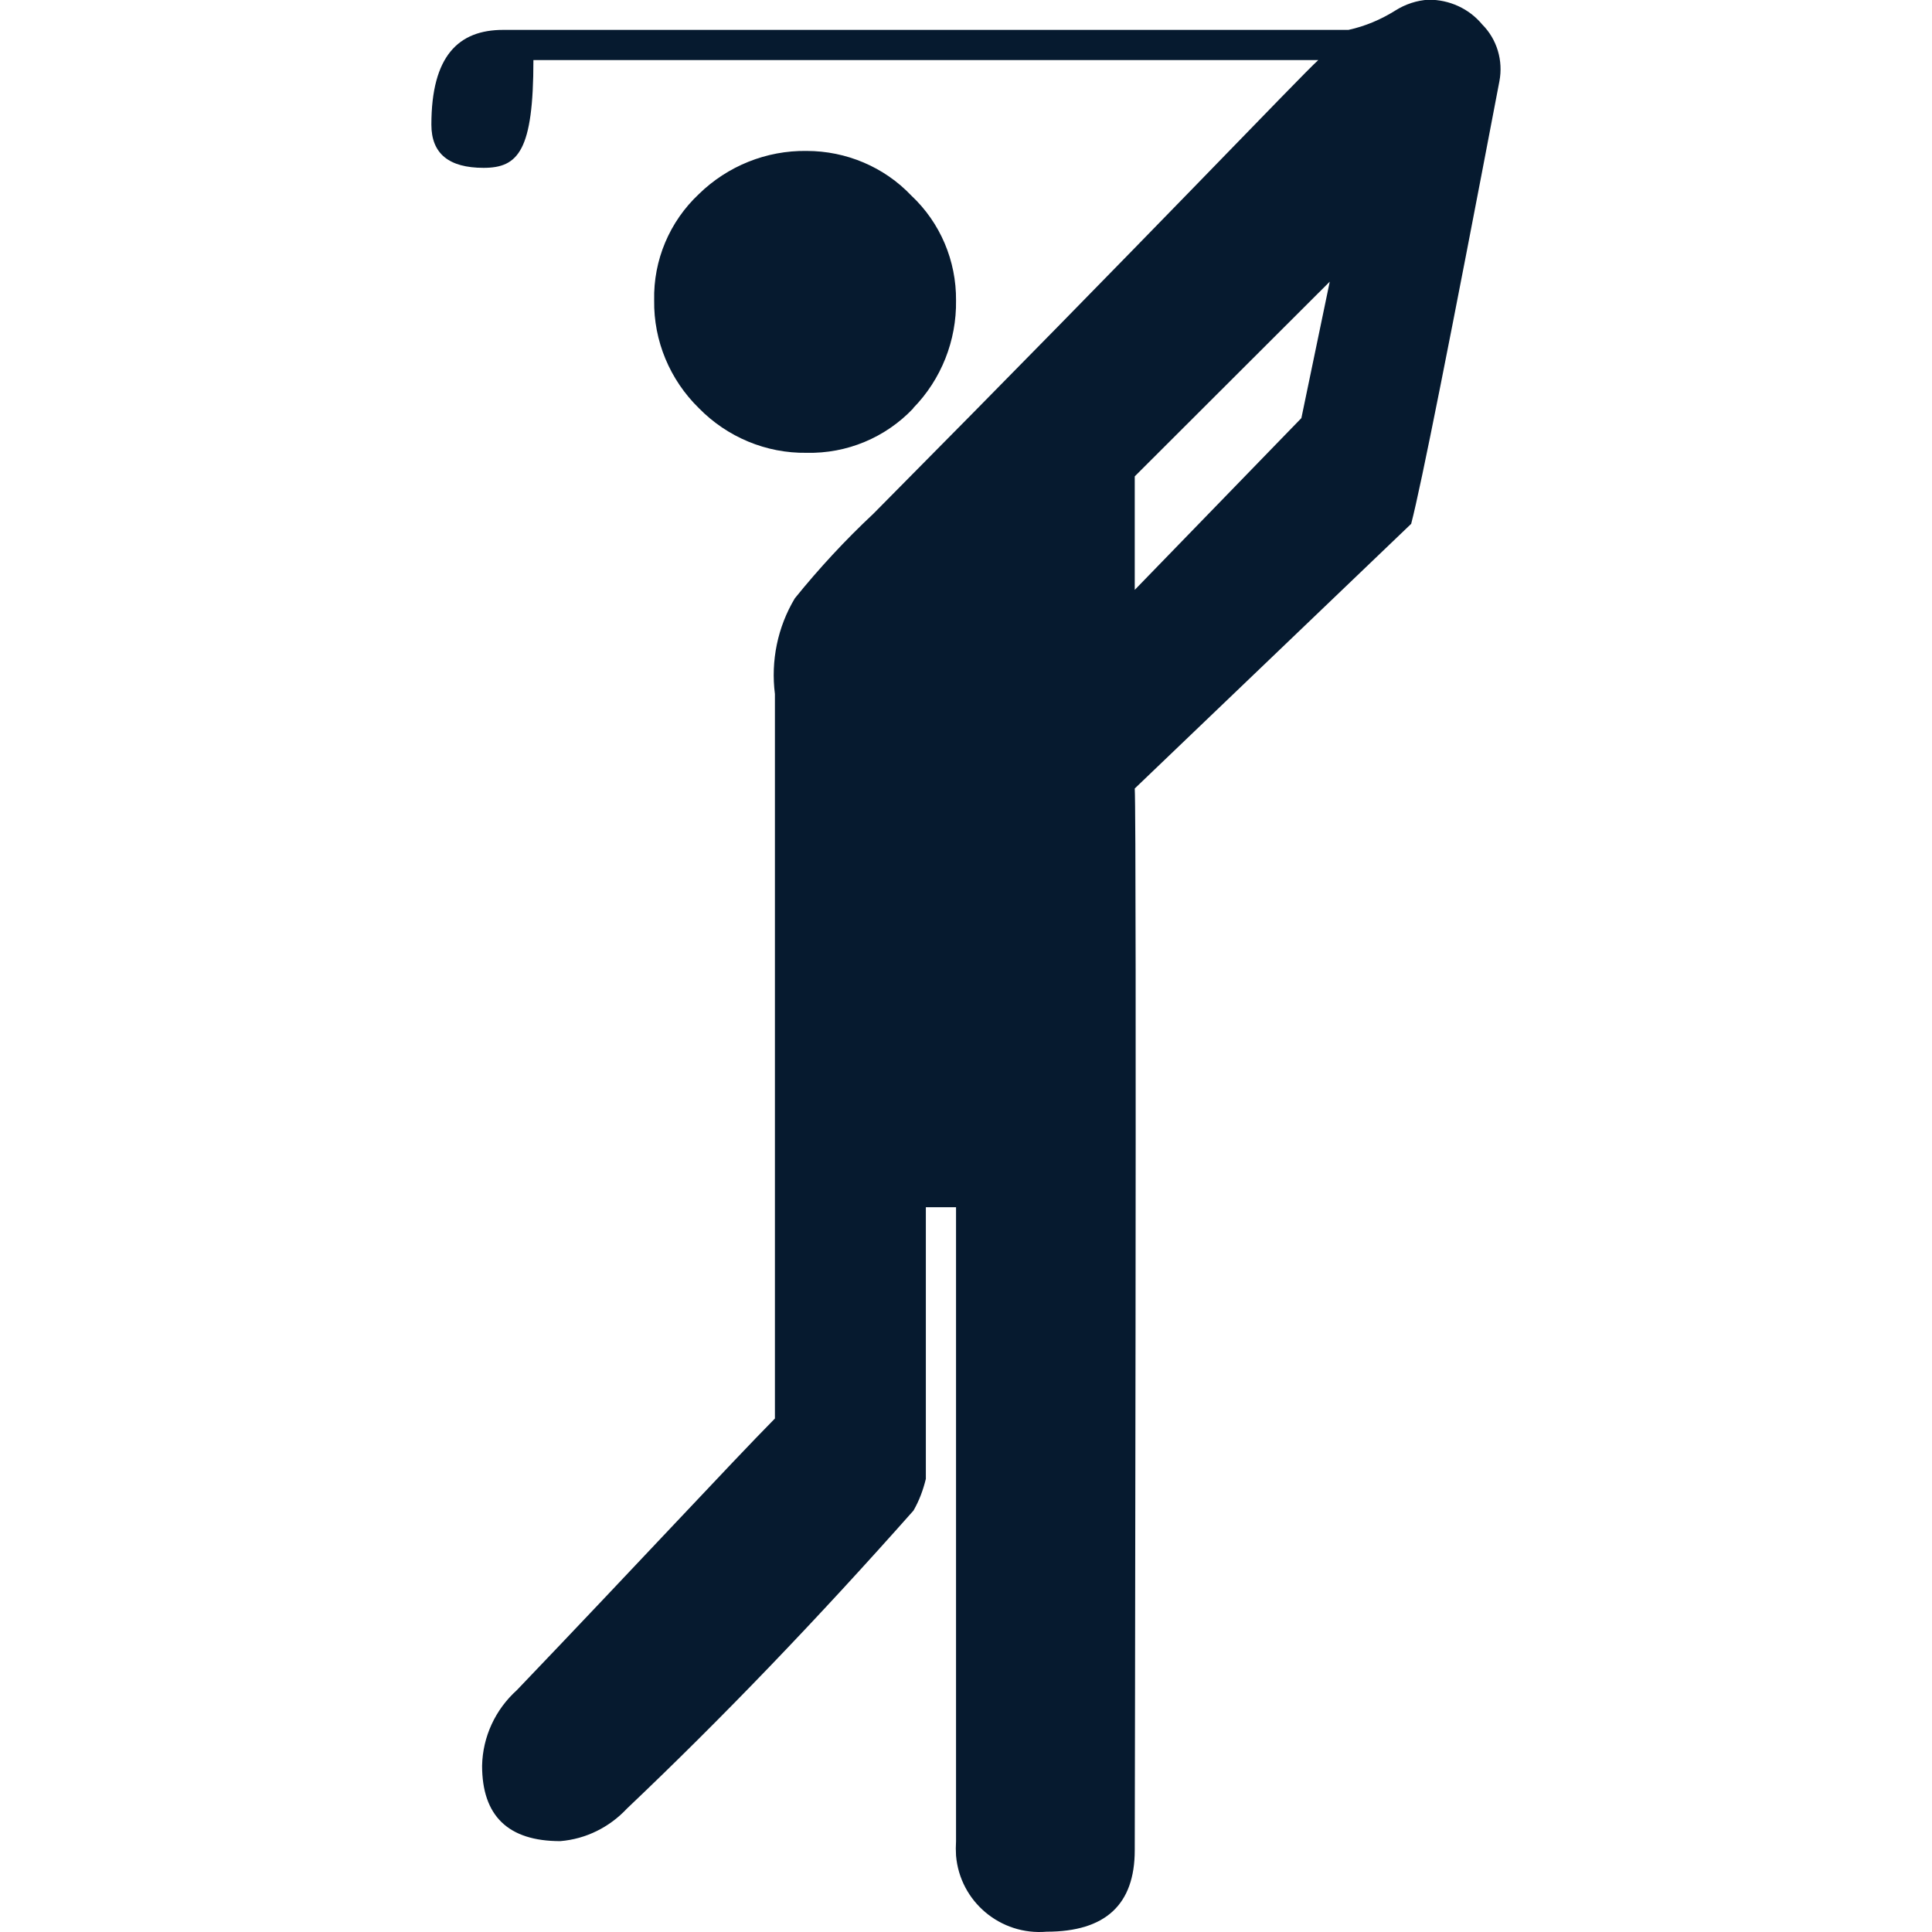 <?xml version="1.0" encoding="UTF-8"?>
<svg id="AC_icons" data-name="AC icons" xmlns="http://www.w3.org/2000/svg" viewBox="0 0 64 64">
  <defs>
    <style>
      .cls-1 {
        fill: #061a2f;
        stroke-width: 0px;
      }
    </style>
  </defs>
  <g id="Informational_icons" data-name="Informational icons">
    <g id="G">
      <g id="golf">
        <g id="Golf_course_golf" data-name="Golf course golf">
          <path class="cls-1" d="m37.59,15.78v3.76l5.52-5.69.94-4.52-6.46,6.45m9.16,1.57l-9.16,8.77c.07,1.16,0,35.17,0,35.17,0,1.8-.97,2.7-2.92,2.7-1.52.13-2.87-.99-3-2.52-.01-.16-.01-.32,0-.48v-21h-1v9c-.09.37-.22.72-.41,1.05-3.2,3.61-6.36,6.9-9.49,9.87-.58.62-1.36,1.01-2.21,1.08-1.73,0-2.59-.84-2.59-2.5.02-.96.44-1.86,1.15-2.5,4-4.18,7.07-7.5,8.55-9v-24c-.14-1.1.09-2.22.66-3.17.8-.99,1.67-1.93,2.6-2.8,9.23-9.31,14.17-14.52,14.74-15.03h-26c0,3-.5,3.57-1.65,3.57s-1.73-.47-1.73-1.43c0-2.28.9-3.14,2.38-3.14h28c.55-.12,1.07-.34,1.55-.64.33-.21.72-.34,1.11-.36.68,0,1.33.29,1.77.82.49.49.7,1.2.57,1.88-1.63,8.55-2.6,13.43-2.92,14.65Zm-16.5-3.82c-.92.97-2.2,1.5-3.53,1.47-1.34.02-2.63-.52-3.57-1.48-.96-.94-1.5-2.23-1.48-3.57-.03-1.33.51-2.61,1.48-3.52.95-.93,2.24-1.45,3.57-1.43,1.31,0,2.57.53,3.47,1.48.96.9,1.49,2.16,1.48,3.47.02,1.33-.49,2.62-1.42,3.57h0Z"/>
        </g>
      </g>
    </g>
  </g>
</svg>